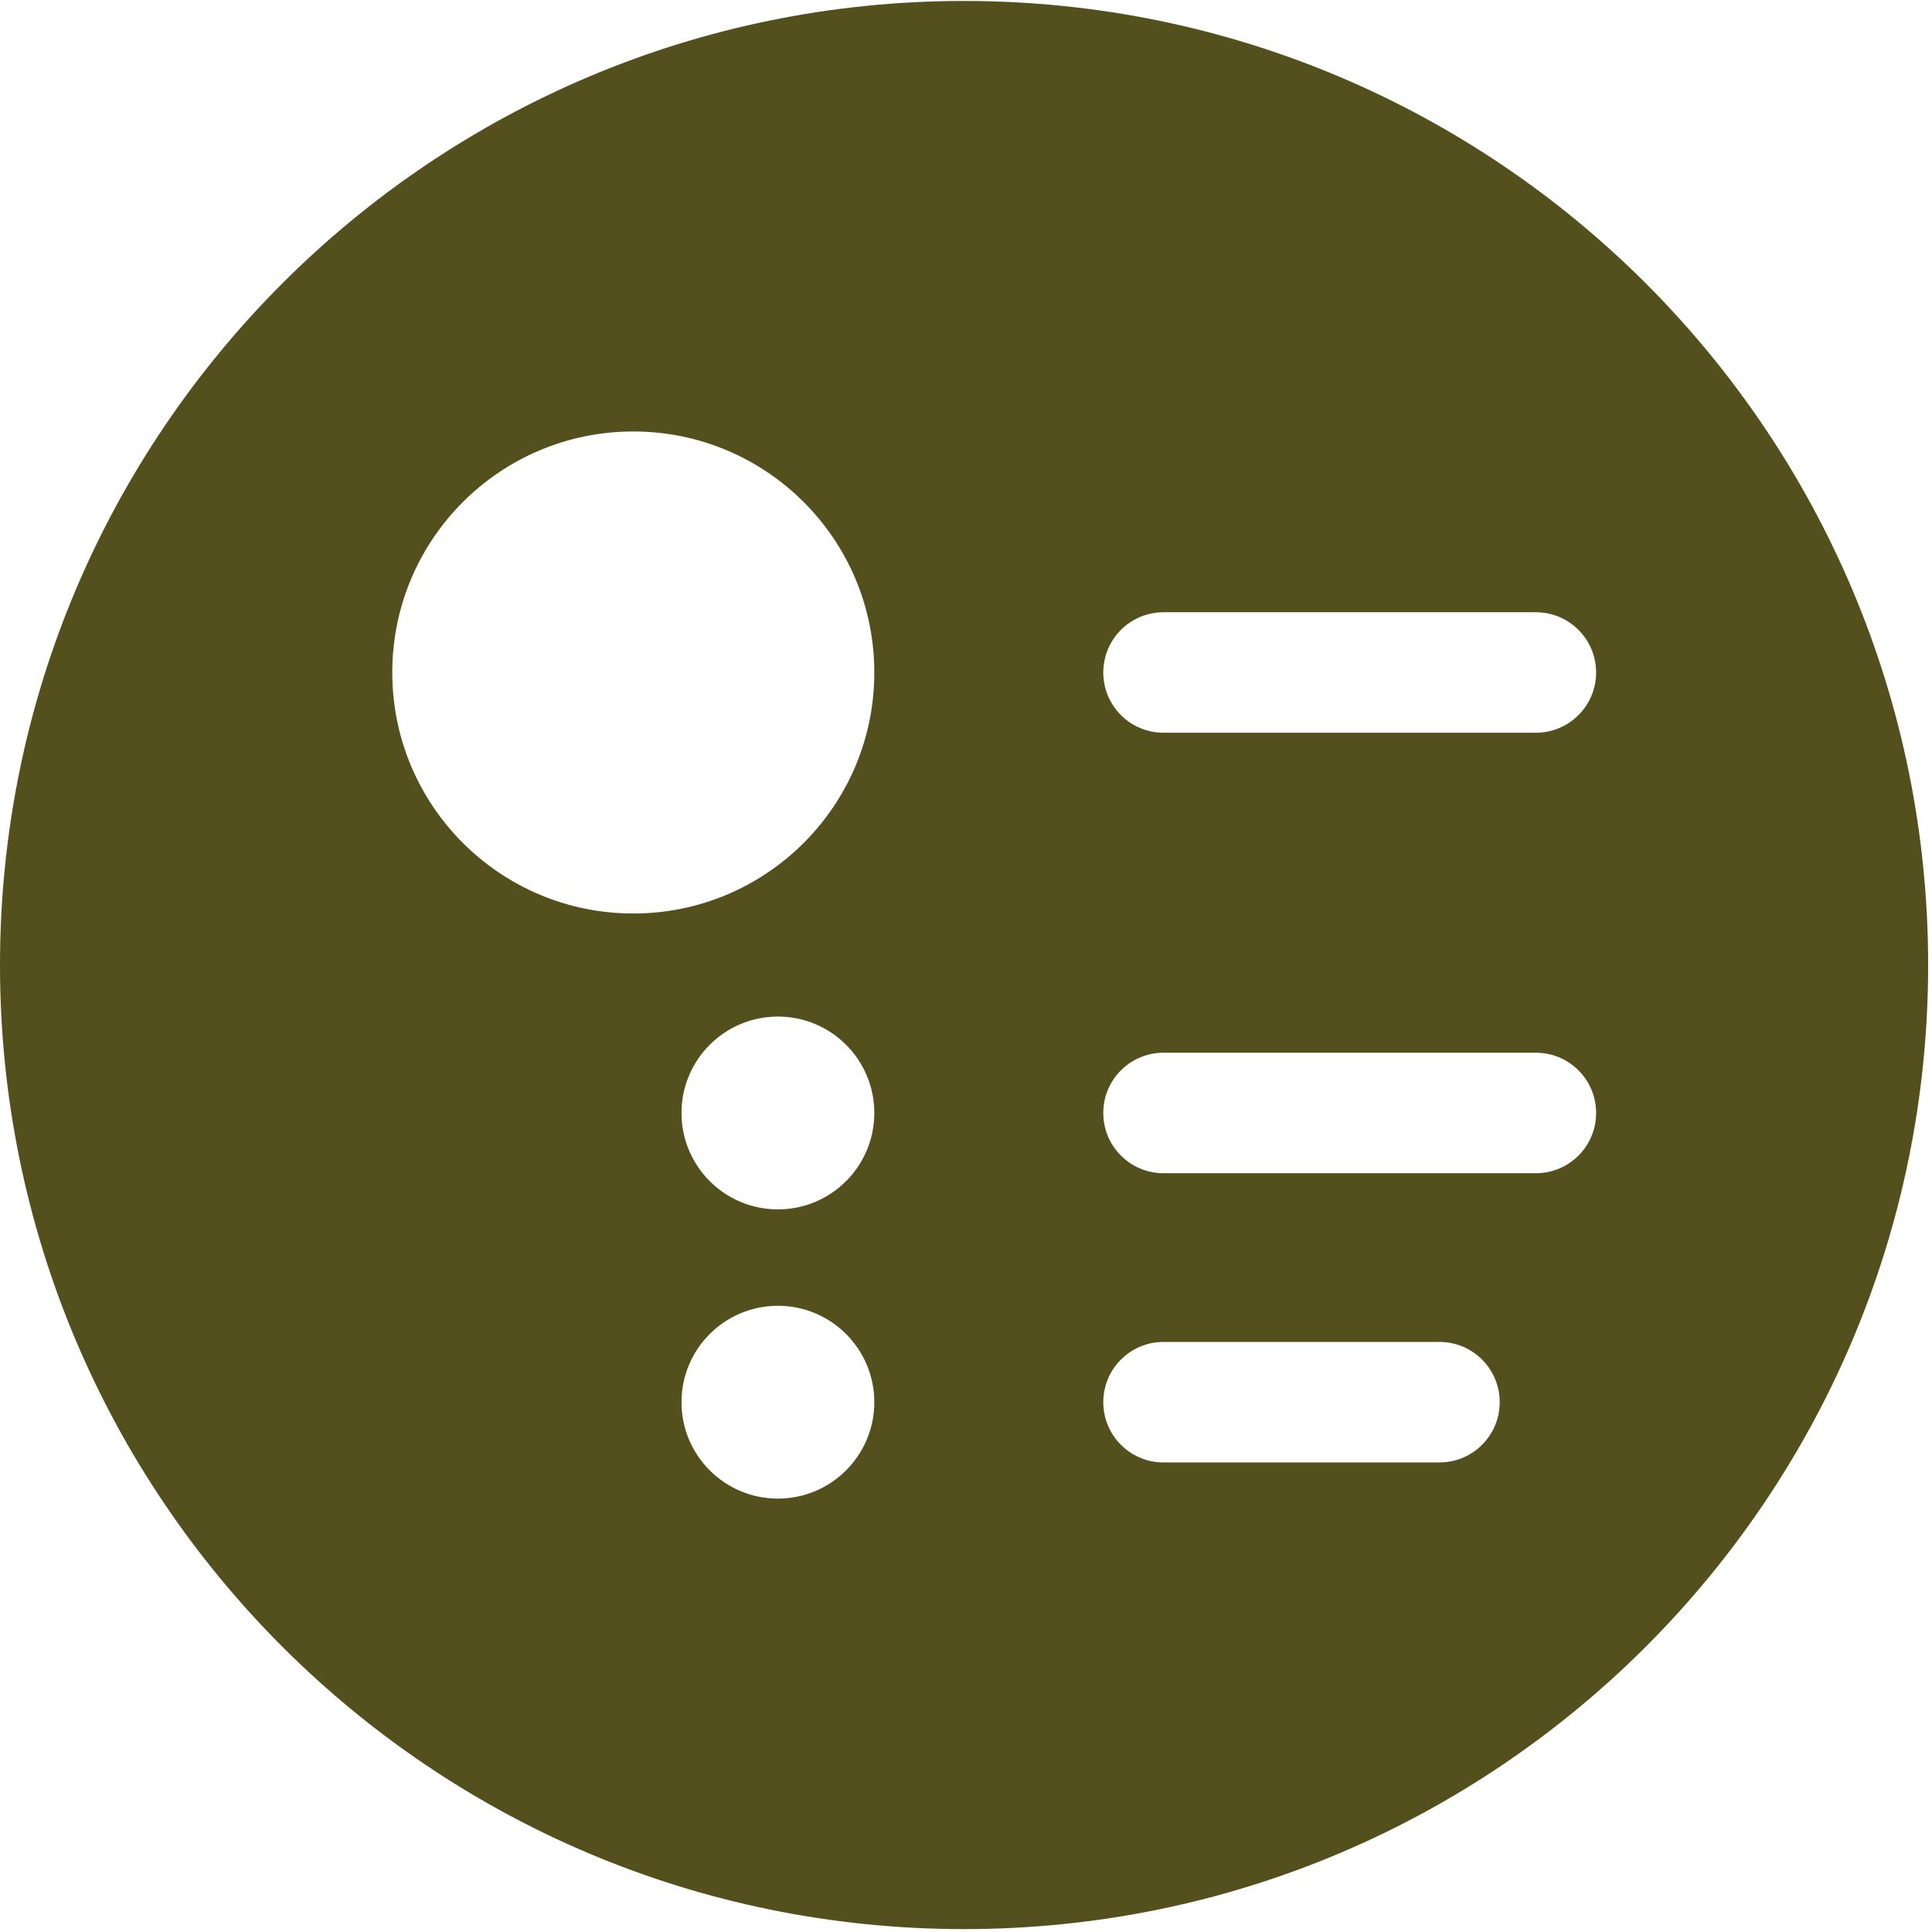<?xml version="1.0" encoding="UTF-8"?>
<!-- Generated by Pixelmator Pro 3.5.7 -->
<svg class="svg-inline-icon" viewBox="0 0 167 167" xmlns="http://www.w3.org/2000/svg">
    <path id="Path" fill="#54501d" stroke="none" d="M 83.333 0.083 C 37.308 0.083 0 37.392 0 83.417 C 0 129.442 37.308 166.75 83.333 166.75 C 129.358 166.75 166.667 129.442 166.667 83.417 C 166.667 37.392 129.358 0.083 83.333 0.083 M 67.242 129.538 C 62.638 129.538 58.908 125.804 58.908 121.204 C 58.908 116.6 62.638 112.871 67.242 112.871 C 71.842 112.871 75.575 116.6 75.575 121.204 C 75.575 125.804 71.842 129.538 67.242 129.538 M 67.242 104.538 C 62.638 104.538 58.908 100.804 58.908 96.204 C 58.908 91.6 62.638 87.871 67.242 87.871 C 71.842 87.871 75.575 91.6 75.575 96.204 C 75.575 100.804 71.842 104.538 67.242 104.538 M 54.742 78.962 C 43.233 78.962 33.908 69.637 33.908 58.129 C 33.908 46.625 43.233 37.296 54.742 37.296 C 66.246 37.296 75.575 46.625 75.575 58.129 C 75.575 69.637 66.246 78.962 54.742 78.962 M 124.425 126.413 L 100.575 126.413 C 97.696 126.413 95.367 124.079 95.367 121.204 C 95.367 118.325 97.696 115.996 100.575 115.996 L 124.425 115.996 C 127.304 115.996 129.633 118.325 129.633 121.204 C 129.633 124.079 127.304 126.413 124.425 126.413 M 132.758 101.413 L 100.575 101.413 C 97.696 101.413 95.367 99.079 95.367 96.204 C 95.367 93.325 97.696 90.996 100.575 90.996 L 132.758 90.996 C 135.638 90.996 137.967 93.325 137.967 96.204 C 137.967 99.079 135.638 101.413 132.758 101.413 M 132.758 63.337 L 100.575 63.337 C 97.696 63.337 95.367 61.004 95.367 58.129 C 95.367 55.254 97.696 52.921 100.575 52.921 L 132.758 52.921 C 135.638 52.921 137.967 55.254 137.967 58.129 C 137.967 61.004 135.638 63.337 132.758 63.337"/>
</svg>
